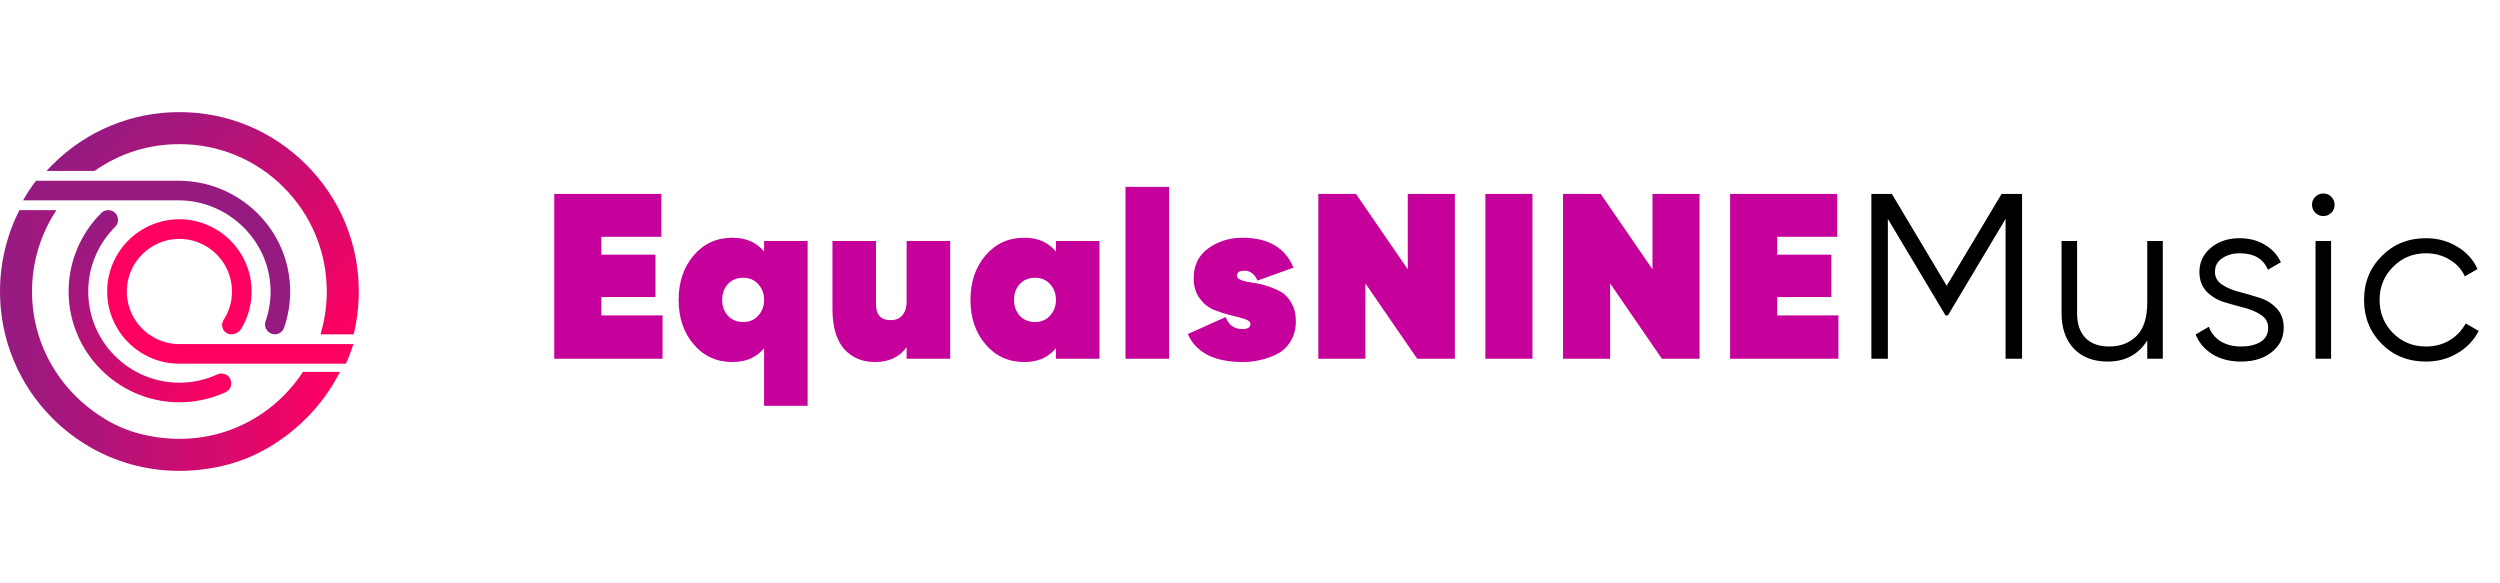<svg width="223" height="52" viewBox="0 0 223 52" fill="none" xmlns="http://www.w3.org/2000/svg">
<path d="M19.751 33.318C19.626 33.318 19.503 33.343 19.391 33.395C18.359 33.87 17.212 34.135 16.003 34.135C11.518 34.135 7.87 30.486 7.87 26.002C7.87 23.753 8.787 21.716 10.265 20.243C10.821 19.689 10.438 18.743 9.654 18.743C9.425 18.743 9.204 18.832 9.042 18.993C7.209 20.814 6.084 23.348 6.121 26.139C6.193 31.423 10.463 35.746 15.746 35.881C17.304 35.92 18.784 35.597 20.109 34.99C20.965 34.597 20.692 33.318 19.751 33.318Z" fill="url(#paint0_linear_0_415)"/>
<path d="M16.002 12.857C19.514 12.857 22.815 14.224 25.298 16.707C27.781 19.19 29.148 22.491 29.148 26.002C29.148 27.25 28.974 28.483 28.633 29.667L28.589 29.821H31.548C31.85 28.579 32.005 27.295 32.005 26.002C32.005 21.728 30.341 17.71 27.318 14.687C24.295 11.665 20.276 10 16.002 10C11.728 10 7.71 11.665 4.687 14.687C4.629 14.745 4.572 14.803 4.514 14.862L4.146 15.246H8.44C10.652 13.681 13.251 12.857 16.002 12.857Z" fill="url(#paint1_linear_0_415)"/>
<path d="M25.297 35.298C23.665 36.931 21.638 38.106 19.435 38.698C17.203 39.297 14.792 39.294 12.463 38.689C11.441 38.423 10.461 38.018 9.55 37.484C5.359 35.03 2.857 30.738 2.857 26.002C2.857 23.522 3.545 21.114 4.848 19.037L5.032 18.743H1.732C0.598 20.969 0 23.472 0 26.002C0 30.276 1.665 34.294 4.687 37.317C6.618 39.25 9.013 40.661 11.61 41.397C13.029 41.8 14.51 42 16.006 42C17.278 42 18.56 41.854 19.823 41.563C21.322 41.217 22.737 40.649 24.028 39.875C26.621 38.323 28.722 36.146 30.104 33.581L30.326 33.17H27.026C26.529 33.932 25.949 34.647 25.297 35.298Z" fill="url(#paint2_linear_0_415)"/>
<path d="M24.135 26.022C24.133 26.947 23.975 27.837 23.687 28.666C23.491 29.231 23.917 29.821 24.515 29.821C24.889 29.821 25.221 29.582 25.343 29.227C25.703 28.189 25.894 27.073 25.883 25.911C25.834 20.476 21.35 16.121 15.914 16.121H3.208C2.788 16.677 2.404 17.261 2.057 17.87H15.912C20.396 17.87 24.145 21.538 24.135 26.022Z" fill="#951B81"/>
<path d="M16.002 30.695C13.33 30.695 11.173 28.45 11.317 25.745C11.444 23.366 13.368 21.441 15.747 21.315C18.451 21.172 20.695 23.33 20.695 26.001C20.695 26.935 20.421 27.805 19.948 28.537C19.591 29.091 19.977 29.82 20.635 29.82C21.001 29.82 21.337 29.625 21.525 29.312C22.128 28.311 22.465 27.133 22.442 25.876C22.376 22.419 19.55 19.608 16.094 19.559C12.5 19.508 9.56 22.418 9.56 26C9.56 29.552 12.45 32.442 16.001 32.442H30.857C31.11 31.875 31.332 31.292 31.52 30.693H16.002V30.695Z" fill="#FF0061"/>
<path d="M53.639 28.136H59.099V32H49.439V17.3H58.994V21.122H53.639V22.718H58.469V26.498H53.639V28.136ZM68.156 21.5H72.041V36.2H68.156V31.055C67.484 31.881 66.546 32.294 65.342 32.294C63.928 32.294 62.773 31.769 61.877 30.719C60.981 29.669 60.533 28.346 60.533 26.75C60.533 25.154 60.981 23.831 61.877 22.781C62.773 21.731 63.928 21.206 65.342 21.206C66.546 21.206 67.484 21.619 68.156 22.445V21.5ZM64.922 28.157C65.272 28.535 65.727 28.724 66.287 28.724C66.847 28.724 67.295 28.535 67.631 28.157C67.981 27.779 68.156 27.31 68.156 26.75C68.156 26.19 67.981 25.721 67.631 25.343C67.295 24.965 66.847 24.776 66.287 24.776C65.727 24.776 65.272 24.965 64.922 25.343C64.586 25.721 64.418 26.19 64.418 26.75C64.418 27.31 64.586 27.779 64.922 28.157ZM80.87 21.5H84.755V32H80.87V30.971C80.226 31.853 79.288 32.294 78.056 32.294C76.908 32.294 75.984 31.902 75.284 31.118C74.598 30.32 74.255 29.137 74.255 27.569V21.5H78.14V27.149C78.14 28.087 78.574 28.556 79.442 28.556C79.904 28.556 80.254 28.409 80.492 28.115C80.744 27.821 80.87 27.415 80.87 26.897V21.5ZM94.189 21.5H98.074V32H94.189V31.055C93.517 31.881 92.579 32.294 91.375 32.294C89.961 32.294 88.806 31.769 87.91 30.719C87.014 29.669 86.566 28.346 86.566 26.75C86.566 25.154 87.014 23.831 87.91 22.781C88.806 21.731 89.961 21.206 91.375 21.206C92.579 21.206 93.517 21.619 94.189 22.445V21.5ZM90.955 28.157C91.305 28.535 91.76 28.724 92.32 28.724C92.88 28.724 93.328 28.535 93.664 28.157C94.014 27.779 94.189 27.31 94.189 26.75C94.189 26.19 94.014 25.721 93.664 25.343C93.328 24.965 92.88 24.776 92.32 24.776C91.76 24.776 91.305 24.965 90.955 25.343C90.619 25.721 90.451 26.19 90.451 26.75C90.451 27.31 90.619 27.779 90.955 28.157ZM100.394 32V16.67H104.279V32H100.394ZM110.34 24.587C110.34 24.755 110.466 24.888 110.718 24.986C110.984 25.084 111.313 25.161 111.705 25.217C112.097 25.259 112.517 25.35 112.965 25.49C113.413 25.63 113.833 25.805 114.225 26.015C114.617 26.225 114.939 26.561 115.191 27.023C115.457 27.471 115.59 28.017 115.59 28.661C115.59 29.333 115.436 29.921 115.128 30.425C114.834 30.929 114.442 31.307 113.952 31.559C113.462 31.811 112.958 31.993 112.44 32.105C111.936 32.231 111.411 32.294 110.865 32.294C108.331 32.294 106.693 31.461 105.951 29.795L109.332 28.283C109.598 28.997 110.095 29.354 110.823 29.354C111.299 29.354 111.537 29.2 111.537 28.892C111.537 28.71 111.362 28.563 111.012 28.451C110.662 28.339 110.242 28.227 109.752 28.115C109.262 27.989 108.765 27.828 108.261 27.632C107.771 27.422 107.351 27.079 107.001 26.603C106.651 26.127 106.476 25.532 106.476 24.818C106.476 23.67 106.91 22.781 107.778 22.151C108.66 21.521 109.675 21.206 110.823 21.206C113.119 21.206 114.638 22.095 115.38 23.873L112.167 25.028C111.915 24.44 111.523 24.146 110.991 24.146C110.557 24.146 110.34 24.293 110.34 24.587ZM125.573 17.3H129.773V32H126.413L121.793 25.28V32H117.593V17.3H120.953L125.573 24.02V17.3ZM132.496 17.3H136.696V32H132.496V17.3ZM147.402 17.3H151.602V32H148.242L143.622 25.28V32H139.422V17.3H142.782L147.402 24.02V17.3ZM158.526 28.136H163.986V32H154.326V17.3H163.881V21.122H158.526V22.718H163.356V26.498H158.526V28.136Z" fill="#C6009A"/>
<path d="M180.367 17.3V32H178.897V19.526L173.752 28.136H173.542L168.397 19.526V32H166.927V17.3H168.754L173.647 25.49L178.54 17.3H180.367ZM191.535 21.5H192.921V32H191.535V30.362C190.751 31.622 189.575 32.252 188.007 32.252C186.733 32.252 185.725 31.867 184.983 31.097C184.255 30.313 183.891 29.263 183.891 27.947V21.5H185.277V27.947C185.277 28.885 185.522 29.613 186.012 30.131C186.516 30.649 187.223 30.908 188.133 30.908C189.141 30.908 189.96 30.593 190.59 29.963C191.22 29.319 191.535 28.332 191.535 27.002V21.5ZM197.574 24.251C197.574 24.727 197.784 25.105 198.204 25.385C198.624 25.665 199.135 25.882 199.737 26.036C200.339 26.19 200.941 26.365 201.543 26.561C202.145 26.743 202.656 27.058 203.076 27.506C203.496 27.94 203.706 28.514 203.706 29.228C203.706 30.124 203.349 30.852 202.635 31.412C201.935 31.972 201.025 32.252 199.905 32.252C198.897 32.252 198.036 32.028 197.322 31.58C196.622 31.132 196.132 30.551 195.852 29.837L197.028 29.144C197.224 29.69 197.574 30.124 198.078 30.446C198.596 30.754 199.205 30.908 199.905 30.908C200.591 30.908 201.165 30.775 201.627 30.509C202.089 30.229 202.32 29.802 202.32 29.228C202.32 28.752 202.11 28.374 201.69 28.094C201.27 27.814 200.759 27.597 200.157 27.443C199.555 27.289 198.953 27.121 198.351 26.939C197.749 26.743 197.238 26.428 196.818 25.994C196.398 25.546 196.188 24.965 196.188 24.251C196.188 23.397 196.524 22.683 197.196 22.109C197.882 21.535 198.743 21.248 199.779 21.248C200.633 21.248 201.382 21.444 202.026 21.836C202.67 22.214 203.146 22.732 203.454 23.39L202.299 24.062C201.893 23.082 201.053 22.592 199.779 22.592C199.177 22.592 198.659 22.739 198.225 23.033C197.791 23.313 197.574 23.719 197.574 24.251ZM207.953 18.98C207.757 19.176 207.519 19.274 207.239 19.274C206.959 19.274 206.721 19.176 206.525 18.98C206.329 18.784 206.231 18.546 206.231 18.266C206.231 17.986 206.329 17.748 206.525 17.552C206.721 17.356 206.959 17.258 207.239 17.258C207.519 17.258 207.757 17.356 207.953 17.552C208.149 17.748 208.247 17.986 208.247 18.266C208.247 18.546 208.149 18.784 207.953 18.98ZM206.546 32V21.5H207.932V32H206.546ZM216.396 32.252C214.814 32.252 213.498 31.727 212.448 30.677C211.398 29.613 210.873 28.304 210.873 26.75C210.873 25.196 211.398 23.894 212.448 22.844C213.498 21.78 214.814 21.248 216.396 21.248C217.432 21.248 218.363 21.5 219.189 22.004C220.015 22.494 220.617 23.159 220.995 23.999L219.861 24.65C219.581 24.02 219.126 23.523 218.496 23.159C217.88 22.781 217.18 22.592 216.396 22.592C215.234 22.592 214.254 22.998 213.456 23.81C212.658 24.608 212.259 25.588 212.259 26.75C212.259 27.912 212.658 28.899 213.456 29.711C214.254 30.509 215.234 30.908 216.396 30.908C217.18 30.908 217.88 30.726 218.496 30.362C219.112 29.984 219.595 29.48 219.945 28.85L221.1 29.522C220.666 30.362 220.029 31.027 219.189 31.517C218.349 32.007 217.418 32.252 216.396 32.252Z" fill="#000000"/>
<defs>
<linearGradient id="paint0_linear_0_415" x1="5.846" y1="22.189" x2="19.42" y2="35.763" gradientUnits="userSpaceOnUse">
<stop stop-color="#951B81"/>
<stop offset="0.266" stop-color="#AD157A"/>
<stop offset="0.824" stop-color="#EA0567"/>
<stop offset="1" stop-color="#FF0061"/>
</linearGradient>
<linearGradient id="paint1_linear_0_415" x1="10.07" y1="9.304" x2="31.067" y2="30.302" gradientUnits="userSpaceOnUse">
<stop stop-color="#951B81"/>
<stop offset="0.266" stop-color="#AD157A"/>
<stop offset="0.824" stop-color="#EA0567"/>
<stop offset="1" stop-color="#FF0061"/>
</linearGradient>
<linearGradient id="paint2_linear_0_415" x1="-0" y1="30.373" x2="30.326" y2="30.373" gradientUnits="userSpaceOnUse">
<stop stop-color="#951B81"/>
<stop offset="0.266" stop-color="#AD157A"/>
<stop offset="0.824" stop-color="#EA0567"/>
<stop offset="1" stop-color="#FF0061"/>
</linearGradient>
</defs>
</svg>
